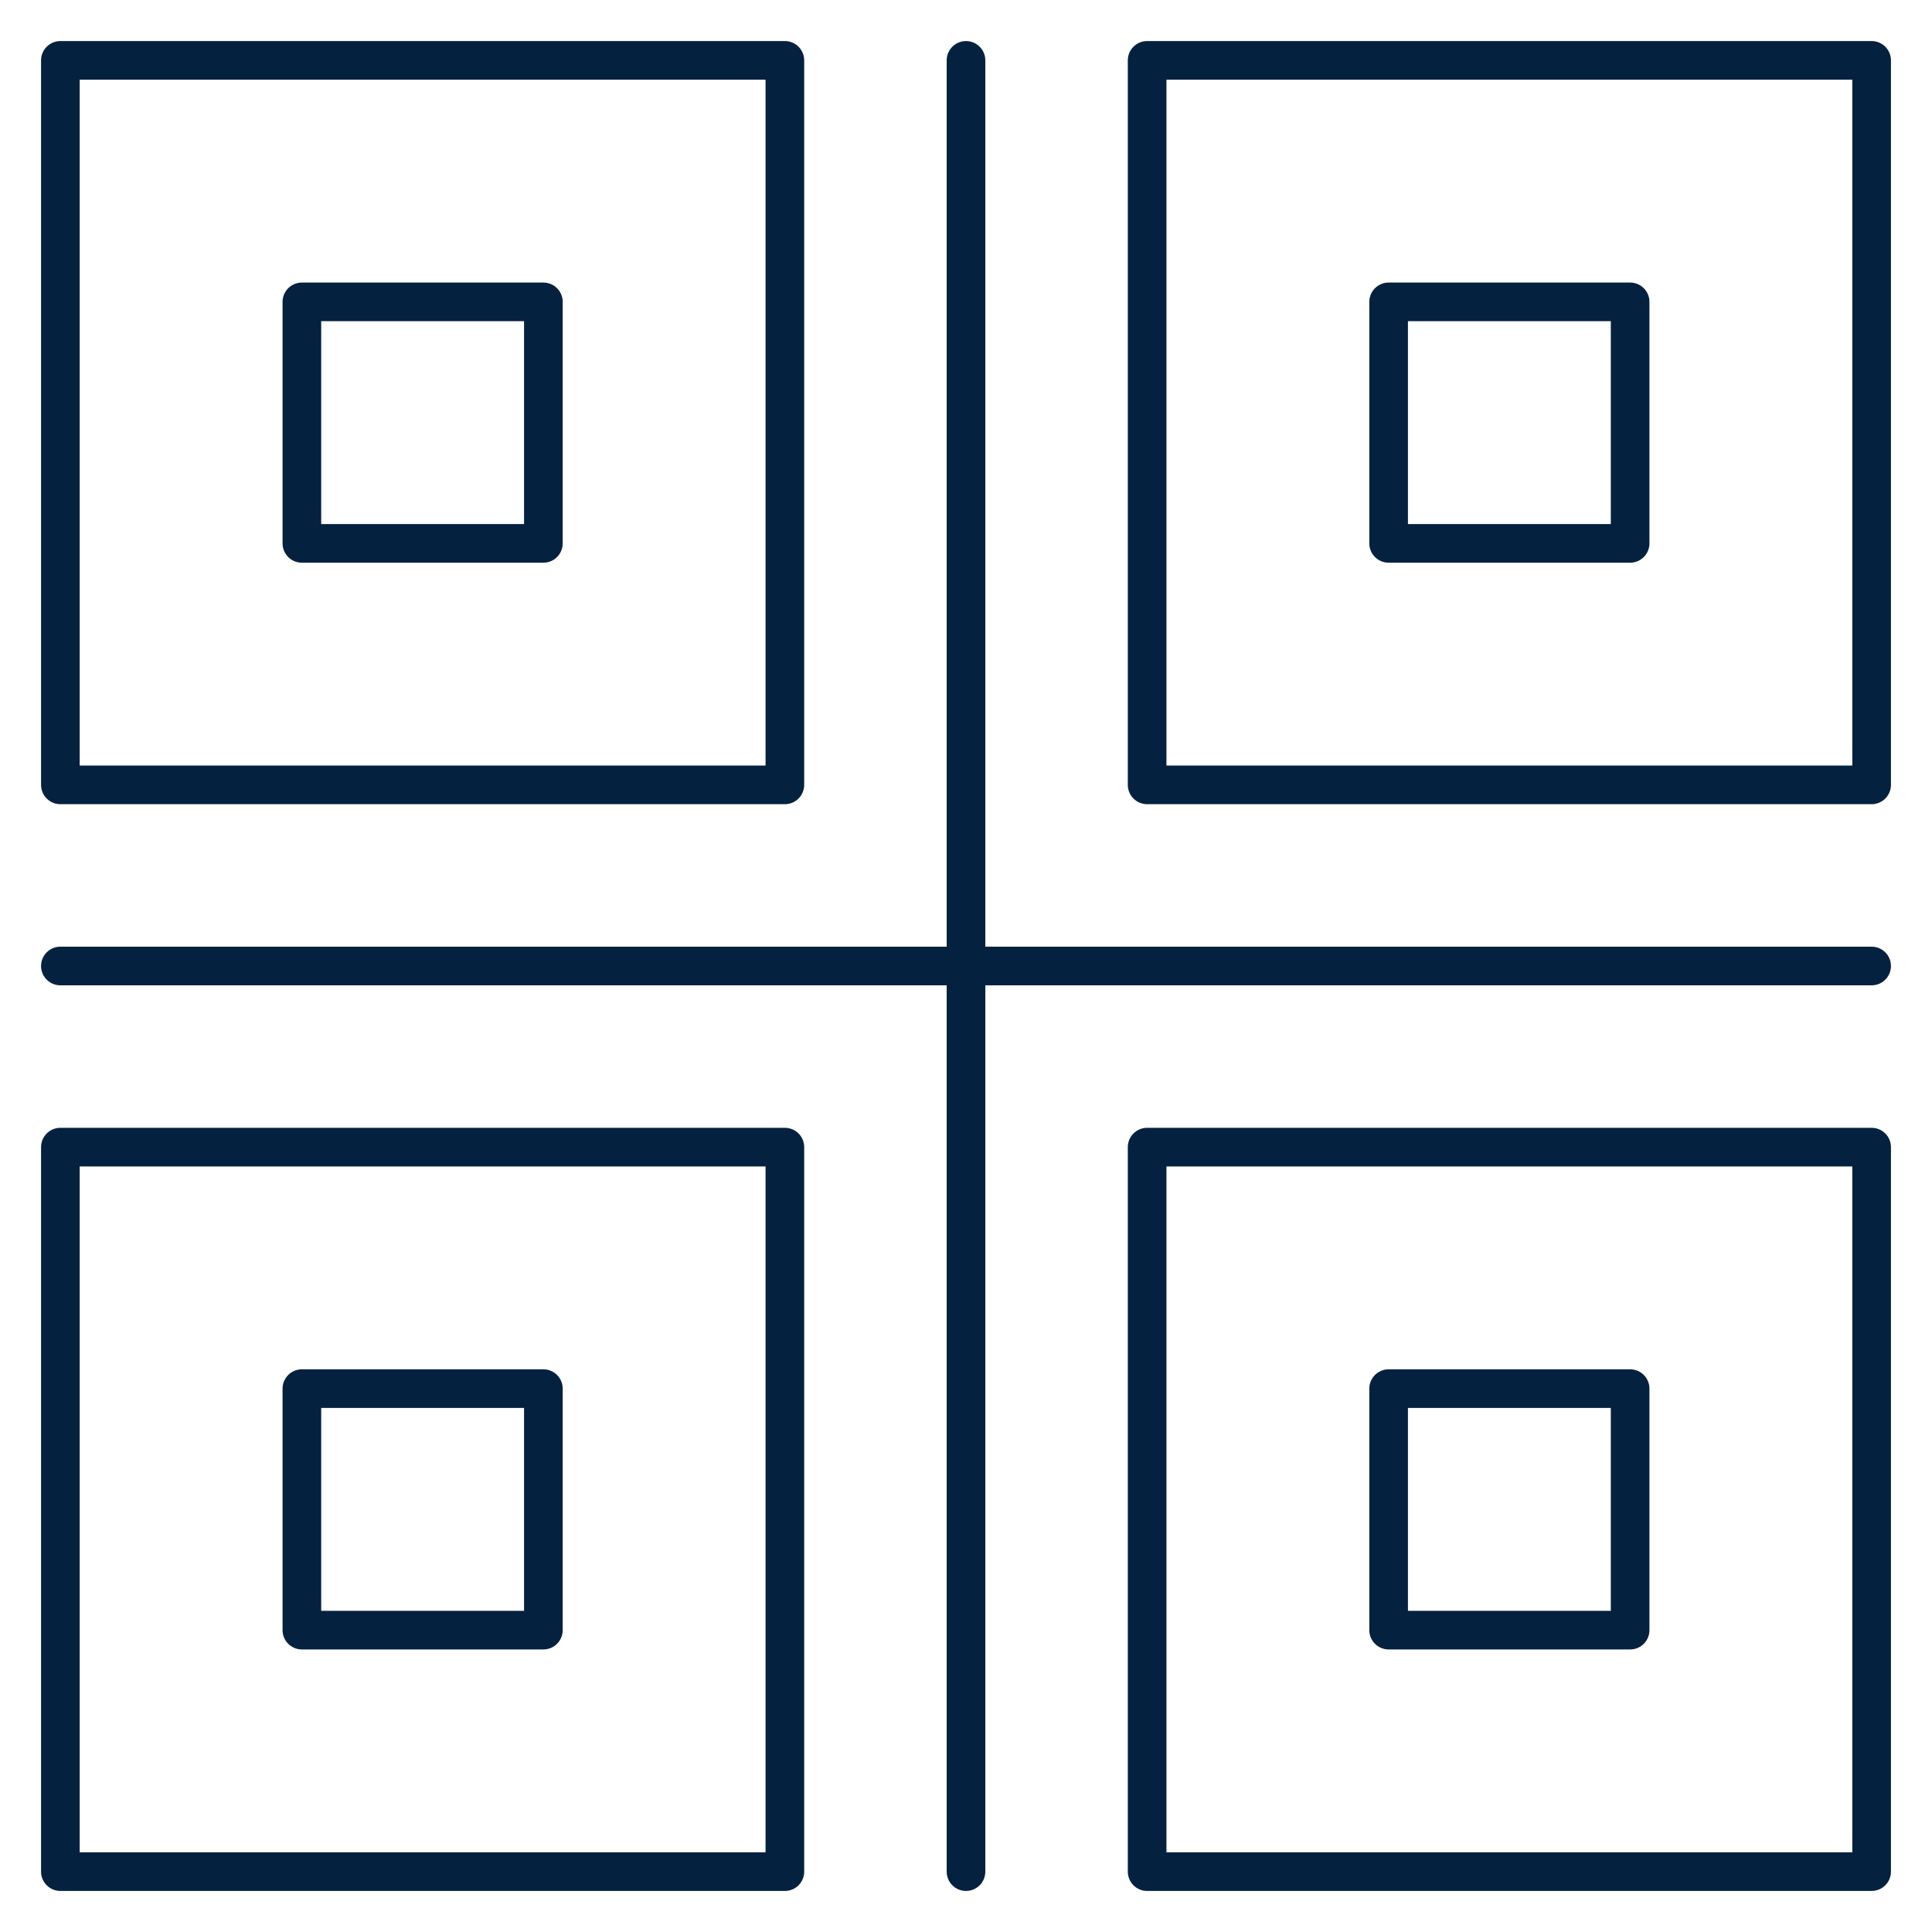 <svg width="100" height="100" viewBox="0 0 100 100" fill="none" xmlns="http://www.w3.org/2000/svg">
<path d="M96.875 3.125H59.375V40.625H96.875V3.125Z" stroke="#052140" stroke-width="2" stroke-linecap="round" stroke-linejoin="round"/>
<path d="M84.375 15.625H71.875V28.125H84.375V15.625Z" stroke="#052140" stroke-width="2" stroke-linecap="round" stroke-linejoin="round"/>
<path d="M96.875 59.375H59.375V96.875H96.875V59.375Z" stroke="#052140" stroke-width="2" stroke-linecap="round" stroke-linejoin="round"/>
<path d="M84.375 71.875H71.875V84.375H84.375V71.875Z" stroke="#052140" stroke-width="2" stroke-linecap="round" stroke-linejoin="round"/>
<path d="M40.625 3.125H3.125V40.625H40.625V3.125Z" stroke="#052140" stroke-width="2" stroke-linecap="round" stroke-linejoin="round"/>
<path d="M28.125 15.625H15.625V28.125H28.125V15.625Z" stroke="#052140" stroke-width="2" stroke-linecap="round" stroke-linejoin="round"/>
<path d="M40.625 59.375H3.125V96.875H40.625V59.375Z" stroke="#052140" stroke-width="2" stroke-linecap="round" stroke-linejoin="round"/>
<path d="M28.125 71.875H15.625V84.375H28.125V71.875Z" stroke="#052140" stroke-width="2" stroke-linecap="round" stroke-linejoin="round"/>
<path d="M50 3.125V96.875" stroke="#052140" stroke-width="2" stroke-linecap="round" stroke-linejoin="round"/>
<path d="M3.125 50H96.875" stroke="#052140" stroke-width="2" stroke-linecap="round" stroke-linejoin="round"/>
</svg>
